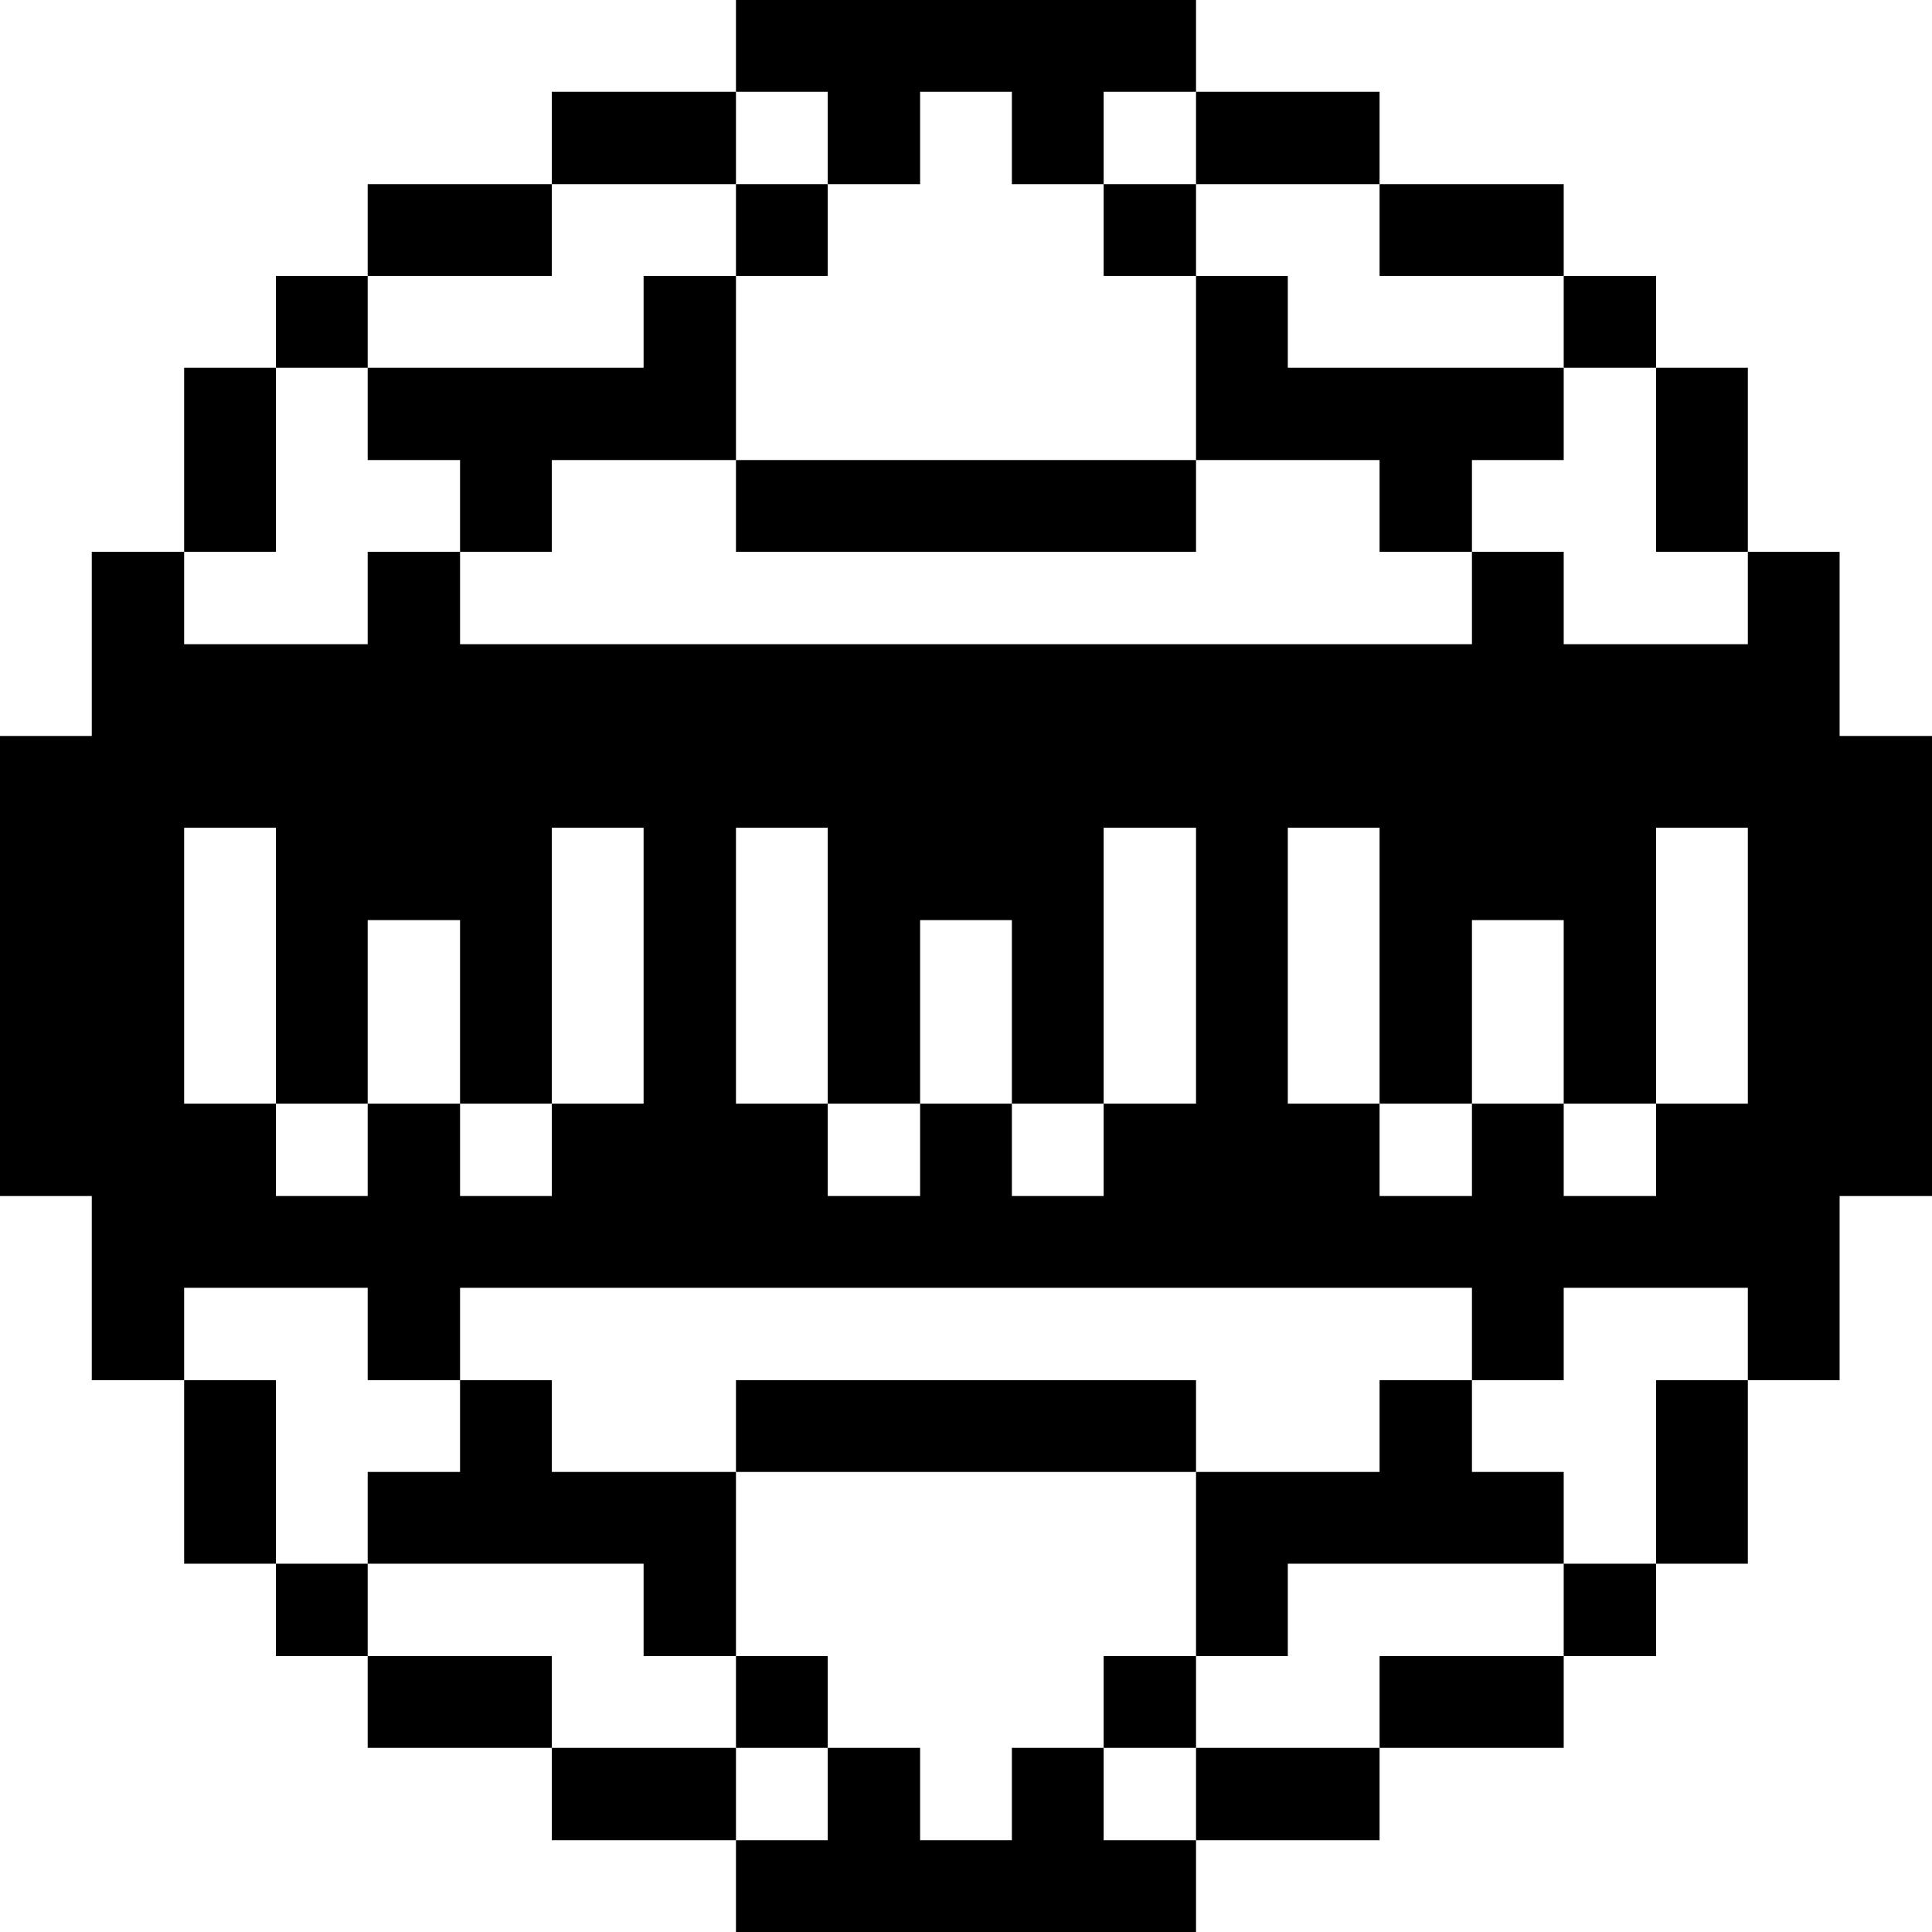 <svg width="32" height="32" viewBox="0 0 32 32" fill="none" xmlns="http://www.w3.org/2000/svg">
<g clip-path="url(#clip0_745_302)">
<path d="M30.47 9.14H28.95V10.67H25.9V9.14H24.38V10.67H7.62V9.14H6.09V10.67H3.05V9.14H1.52V12.19H0V19.81H1.52V22.86H3.05V21.33H6.09V22.86H7.62V21.33H24.38V22.86H25.9V21.33H28.95V22.86H30.47V19.81H32V12.19H30.47V9.14ZM10.66 18.28H9.14V19.81H7.62V18.28H6.09V19.81H4.57V18.28H3.05V13.71H4.57V18.28H6.09V15.24H7.62V18.28H9.14V13.71H10.66V18.28ZM19.81 18.28H18.28V19.81H16.76V18.28H15.24V19.81H13.71V18.28H12.19V13.71H13.71V18.28H15.24V15.24H16.76V18.28H18.28V13.71H19.81V18.28ZM28.95 18.28H27.43V19.81H25.9V18.28H24.38V19.81H22.85V18.28H21.33V13.71H22.85V18.28H24.38V15.24H25.9V18.28H27.43V13.71H28.95V18.28Z" fill="#000001"/>
<path d="M28.95 22.86H27.43V25.9H28.95V22.86Z" fill="#000001"/>
<path d="M28.95 6.09H27.43V9.14H28.95V6.09Z" fill="#000001"/>
<path d="M27.43 25.9H25.9V27.43H27.43V25.9Z" fill="#000001"/>
<path d="M27.43 4.57H25.9V6.09H27.43V4.57Z" fill="#000001"/>
<path d="M25.9 7.62V6.09H21.33V4.57H19.81V7.62H22.85V9.14H24.38V7.62H25.9Z" fill="#000001"/>
<path d="M25.9 27.43H22.85V28.95H25.9V27.43Z" fill="#000001"/>
<path d="M22.85 24.38H19.81V27.43H21.33V25.9H25.9V24.38H24.38V22.86H22.85V24.38Z" fill="#000001"/>
<path d="M25.9 3.05H22.85V4.57H25.9V3.05Z" fill="#000001"/>
<path d="M22.85 28.95H19.81V30.48H22.85V28.95Z" fill="#000001"/>
<path d="M22.85 1.52H19.81V3.05H22.85V1.52Z" fill="#000001"/>
<path d="M19.81 27.43H18.28V28.95H19.81V27.43Z" fill="#000001"/>
<path d="M19.81 3.05H18.28V4.57H19.81V3.05Z" fill="#000001"/>
<path d="M18.28 28.95H16.76V30.48H15.24V28.95H13.71V30.48H12.19V32H19.81V30.48H18.28V28.95Z" fill="#000001"/>
<path d="M19.81 7.62H12.19V9.14H19.81V7.62Z" fill="#000001"/>
<path d="M19.81 22.86H12.19V24.38H19.81V22.86Z" fill="#000001"/>
<path d="M13.71 3.05H15.24V1.52H16.76V3.05H18.28V1.52H19.81V0H12.19V1.52H13.71V3.05Z" fill="#000001"/>
<path d="M13.71 27.43H12.19V28.95H13.71V27.43Z" fill="#000001"/>
<path d="M13.71 3.05H12.19V4.57H13.71V3.05Z" fill="#000001"/>
<path d="M12.19 28.95H9.14V30.48H12.19V28.95Z" fill="#000001"/>
<path d="M12.19 1.52H9.14V3.05H12.19V1.52Z" fill="#000001"/>
<path d="M9.14 27.43H6.09V28.95H9.14V27.43Z" fill="#000001"/>
<path d="M9.14 7.62H12.19V4.57H10.66V6.09H6.09V7.62H7.62V9.14H9.14V7.62Z" fill="#000001"/>
<path d="M9.14 3.05H6.09V4.57H9.14V3.05Z" fill="#000001"/>
<path d="M6.09 24.38V25.9H10.66V27.43H12.19V24.38H9.14V22.86H7.62V24.38H6.09Z" fill="#000001"/>
<path d="M6.09 25.9H4.57V27.43H6.09V25.9Z" fill="#000001"/>
<path d="M6.09 4.57H4.57V6.09H6.09V4.57Z" fill="#000001"/>
<path d="M4.57 22.86H3.05V25.9H4.57V22.86Z" fill="#000001"/>
<path d="M4.57 6.09H3.05V9.14H4.57V6.09Z" fill="#000001"/>
</g>
<defs>
<clipPath id="clip0_745_302">
<rect width="32" height="32" fill="white"/>
</clipPath>
</defs>
</svg>
